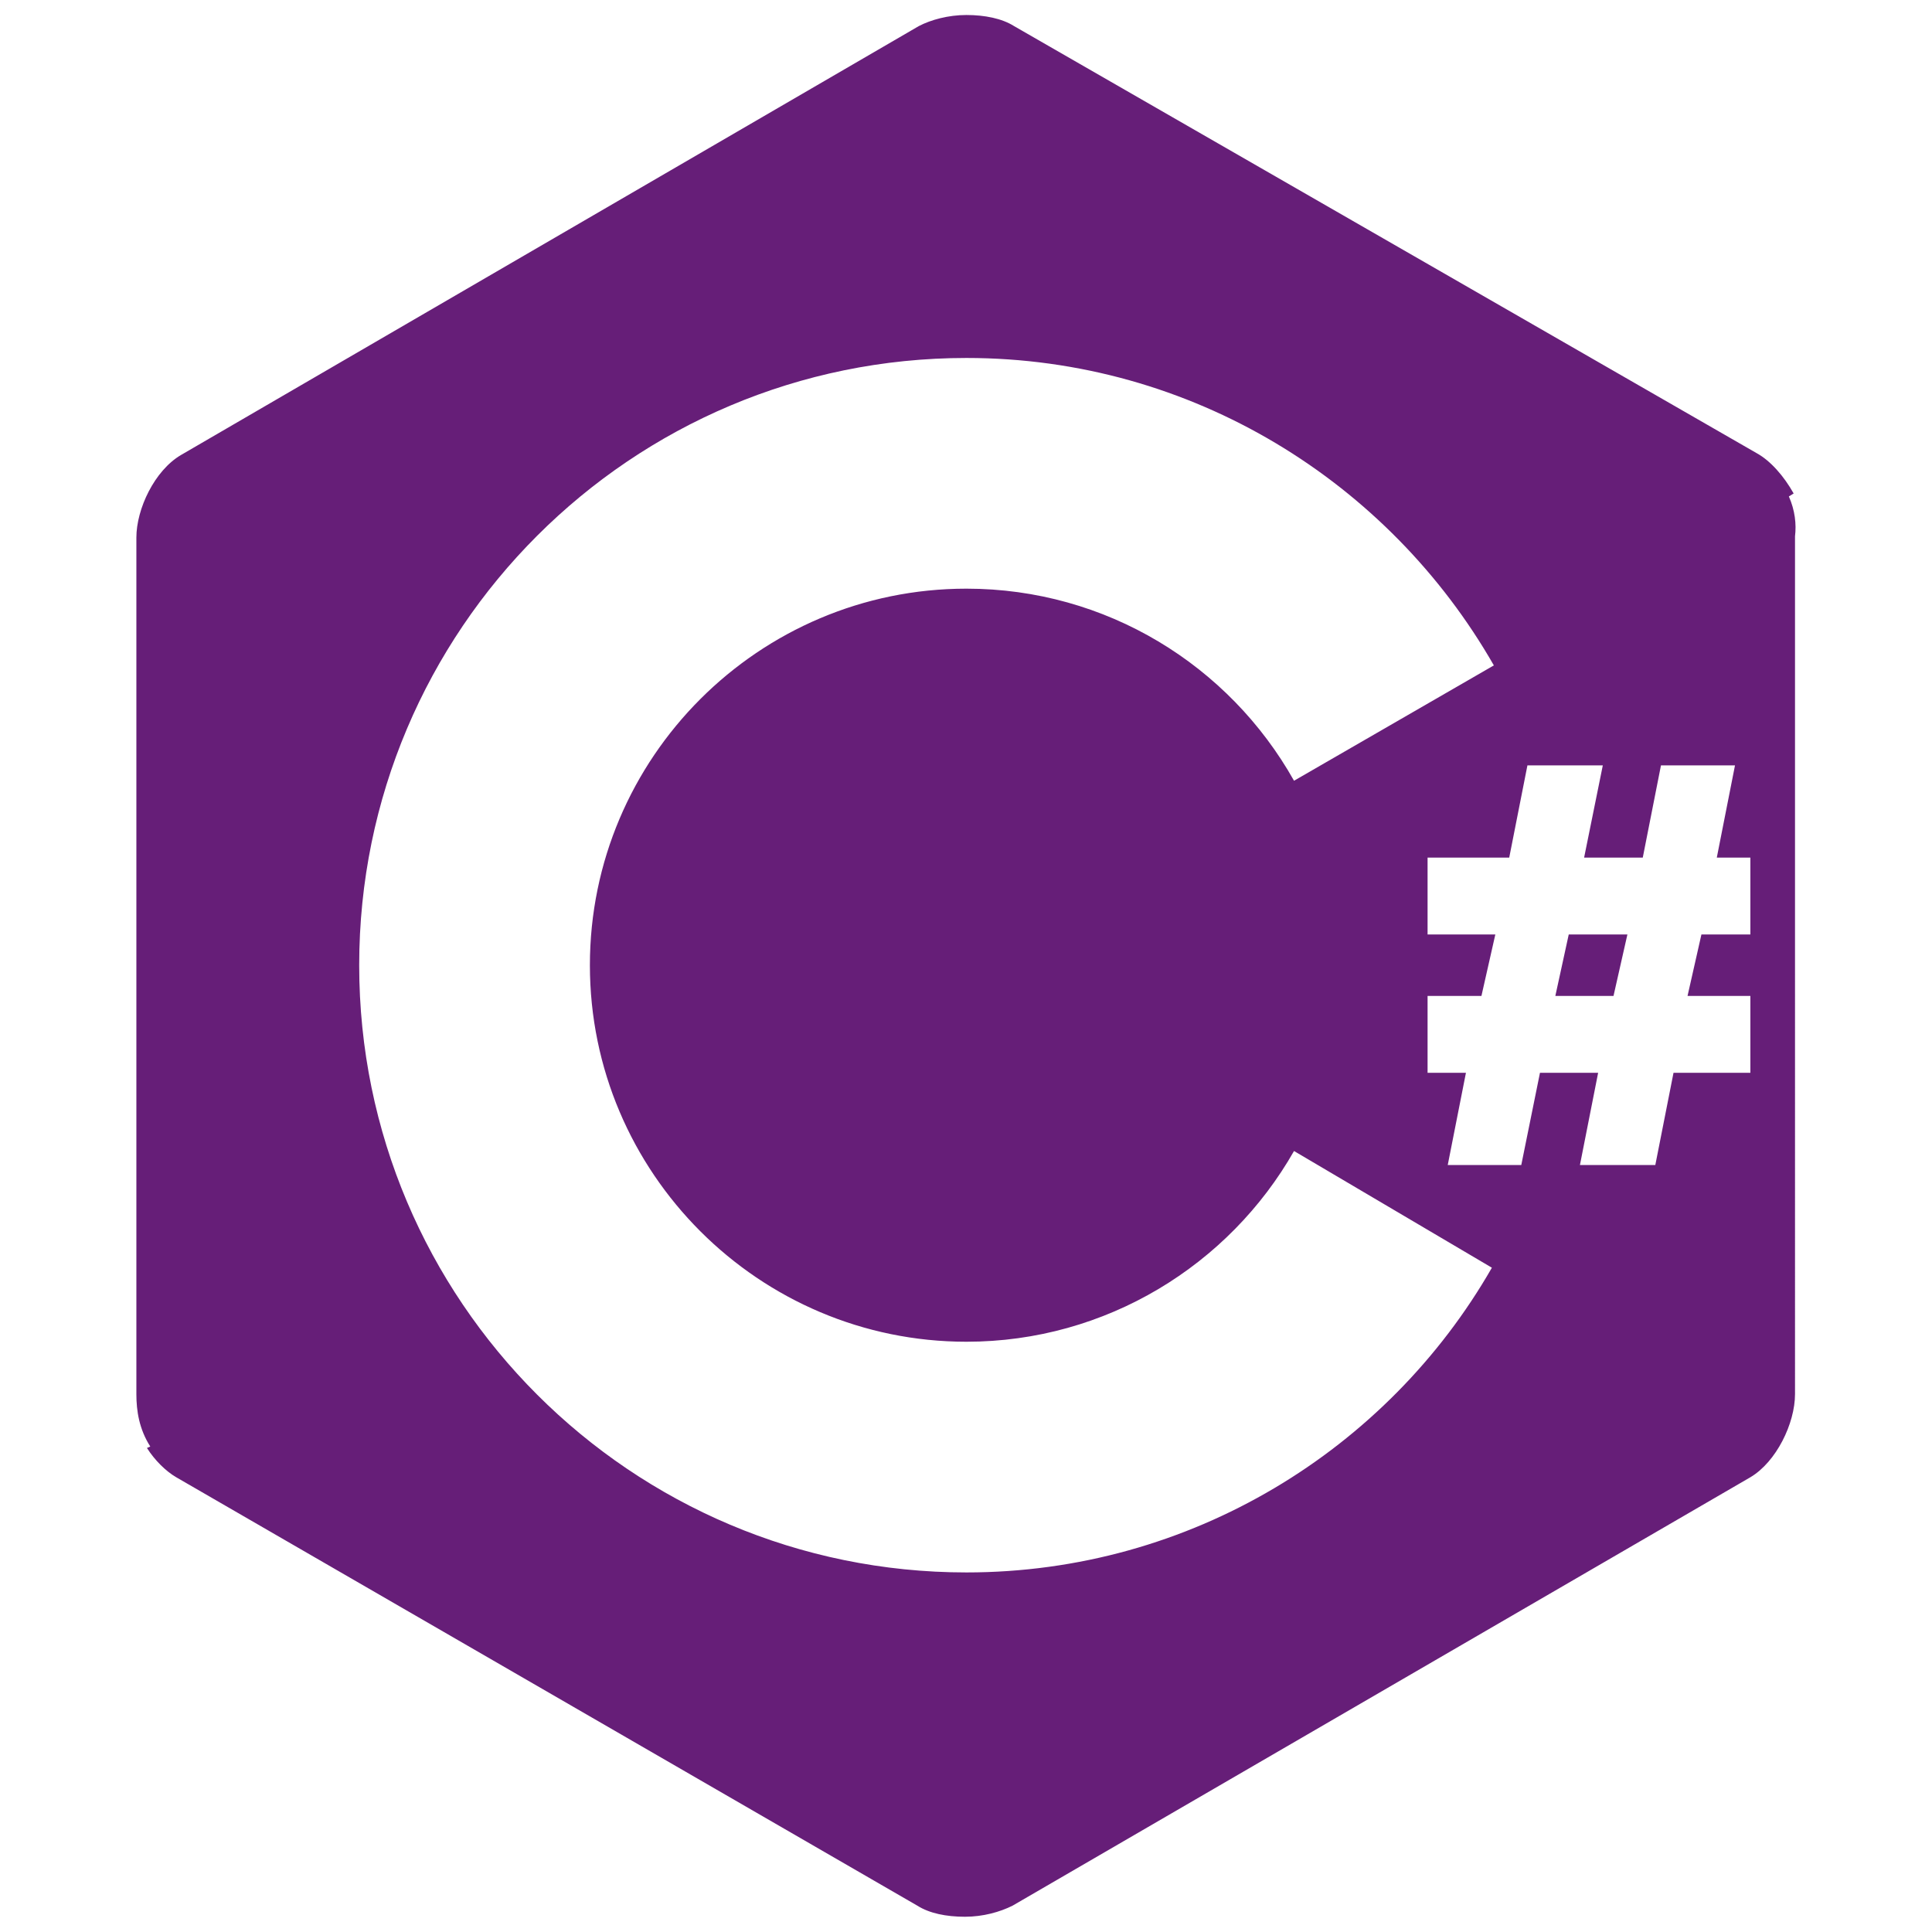 <?xml version="1.0" encoding="UTF-8" standalone="no"?>
<svg
   xmlns:dc="http://purl.org/dc/elements/1.1/"
   xmlns:cc="http://creativecommons.org/ns#"
   xmlns:rdf="http://www.w3.org/1999/02/22-rdf-syntax-ns#"
   xmlns:svg="http://www.w3.org/2000/svg"
   xmlns="http://www.w3.org/2000/svg"
   xmlns:sodipodi="http://sodipodi.sourceforge.net/DTD/sodipodi-0.dtd"
   xmlns:inkscape="http://www.inkscape.org/namespaces/inkscape"
   width="15.711"
   height="15.711"
   viewBox="0 0 15.711 15.711"
   version="1.1"
   id="svg5"
   sodipodi:docname="cs-symbolic.svg"
   inkscape:version="1.0.2 (e86c870879, 2021-01-15)">
  <defs
     id="defs9" />
  <sodipodi:namedview
     pagecolor="#ffffff"
     bordercolor="#666666"
     borderopacity="1"
     objecttolerance="10"
     gridtolerance="10"
     guidetolerance="10"
     inkscape:pageopacity="0"
     inkscape:pageshadow="2"
     inkscape:window-width="1769"
     inkscape:window-height="1140"
     id="namedview7"
     showgrid="false"
     inkscape:zoom="44.547727"
     inkscape:cx="6.8362377"
     inkscape:cy="8.0394295"
     inkscape:window-x="26"
     inkscape:window-y="23"
     inkscape:window-maximized="0"
     inkscape:current-layer="svg5" />
  <g
     id="surface1"
     transform="translate(-0.141,-0.151)">
    <path
       style="fill:#661e78;fill-opacity:1;fill-rule:nonzero;stroke:none"
       d="M 14.688,4.188 14.727,4.164 C 14.648,4.023 14.539,3.898 14.426,3.836 L 8.387,0.363 C 8.289,0.301 8.148,0.273 8,0.273 c -0.148,0 -0.289,0.039 -0.387,0.09 l -6,3.488 C 1.398,3.977 1.25,4.289 1.25,4.523 v 6.965 c 0,0.137 0.023,0.285 0.113,0.426 l -0.027,0.012 c 0.062,0.098 0.152,0.188 0.238,0.238 l 6.027,3.484 c 0.098,0.062 0.234,0.09 0.387,0.09 0.148,0 0.285,-0.039 0.387,-0.09 l 6,-3.484 c 0.211,-0.125 0.363,-0.438 0.363,-0.676 V 4.512 C 14.75,4.414 14.738,4.301 14.688,4.188 Z M 8,12.938 C 5.273,12.938 3.062,10.727 3.062,8 3.062,5.273 5.273,3.062 8,3.062 c 1.836,0 3.438,1.012 4.289,2.5 L 10.664,6.5 C 10.137,5.562 9.137,4.938 8,4.938 6.312,4.938 4.938,6.312 4.938,8 c 0,1.688 1.375,3.062 3.062,3.062 1.137,0 2.137,-0.625 2.664,-1.551 l 1.609,0.949 C 11.426,11.938 9.824,12.938 8,12.938 Z M 14.375,7.75 h -0.398 l -0.113,0.5 H 14.375 V 8.875 H 13.75 l -0.148,0.75 h -0.613 l 0.148,-0.75 h -0.473 l -0.152,0.75 H 11.914 L 12.062,8.875 H 11.75 V 8.25 h 0.438 l 0.113,-0.5 H 11.75 V 7.125 h 0.664 L 12.562,6.375 h 0.613 l -0.152,0.75 H 13.5 l 0.148,-0.75 H 14.25 l -0.148,0.75 H 14.375 Z m -1.586,0.5 h 0.473 L 13.375,7.75 h -0.477 z m 0,0"
       id="path2" />
  </g>
</svg>
